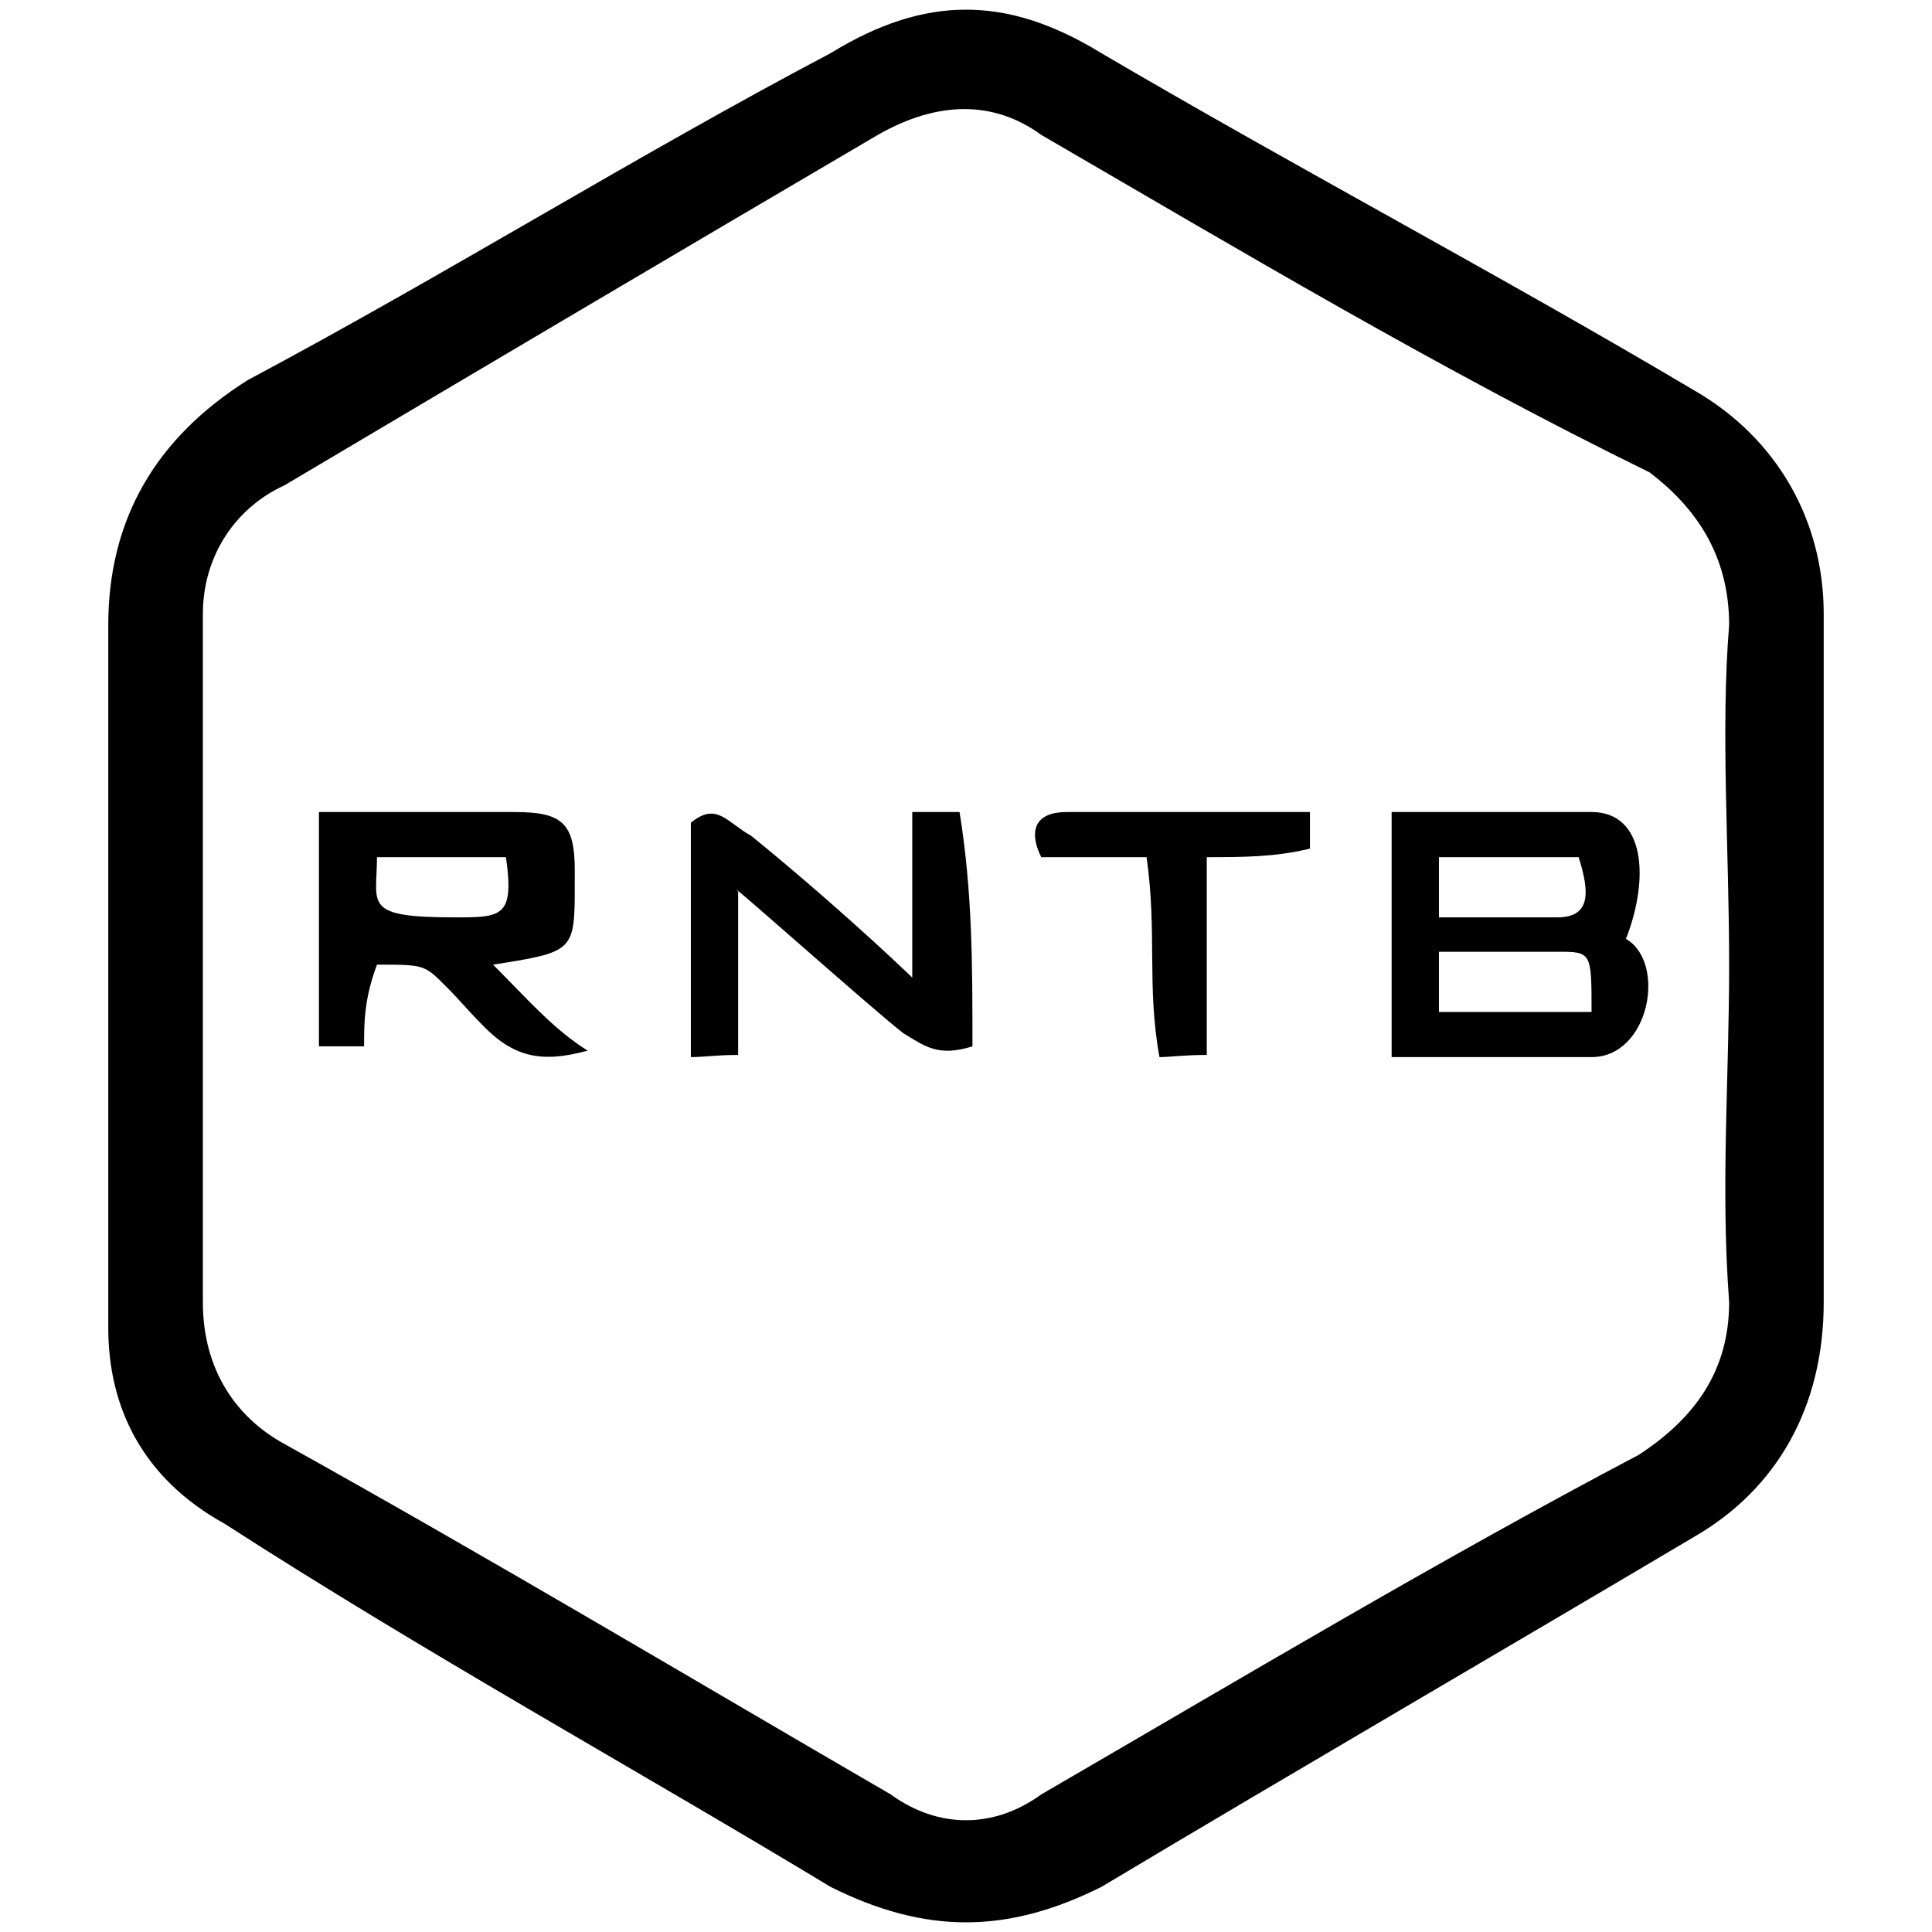<svg xmlns="http://www.w3.org/2000/svg" viewBox="0 0 1000 1000"><path d="M943.955 673.994V317.94c0-48.957-24.48-91.239-66.76-115.718C775.94 142.137 672.462 87.616 570.096 27.531c-48.958-30.042-91.24-30.042-140.197 0C328.647 80.94 230.732 142.138 128.366 196.659 80.52 226.7 56.042 268.982 56.042 323.503v363.843c0 41.17 17.803 77.887 60.084 101.254 103.479 66.76 212.52 126.844 313.774 188.04 48.958 24.48 91.24 24.48 140.197 0 102.366-61.196 205.843-121.28 307.097-181.364 42.282-24.48 66.76-66.76 66.76-121.282zm-838.955 0V317.94c0-31.155 17.802-55.633 42.281-66.76C248.534 191.094 352.013 129.897 454.38 69.813c31.155-17.803 60.084-17.803 84.563 0 103.478 60.084 205.844 121.281 314.886 174.69 23.366 17.803 41.17 42.281 41.17 79-4.452 54.52 0 115.717 0 175.802 0 60.084-4.452 114.605 0 174.69 0 35.605-17.804 60.084-46.733 79-103.479 54.52-205.845 115.717-309.323 175.801-24.479 17.803-53.408 17.803-77.887 0-103.48-60.084-205.846-121.281-313.776-181.365C122.802 734.079 105 709.6 105 673.994zm60.084-132.408h23.366c0-12.24 0-24.478 6.676-42.281 24.479 0 24.479 0 35.606 11.126 6.676 6.677 12.239 13.353 17.802 18.916 16.69 17.803 31.155 21.14 55.634 14.465-17.803-11.127-31.155-26.704-48.958-44.507 42.282-6.676 42.282-6.676 42.282-42.282v-6.676c0-24.479-6.676-30.042-31.155-30.042H165.084zm30.042-97.915h66.76c4.451 31.155-2.225 31.155-26.704 31.155-47.845 0-40.056-6.676-40.056-31.155zm162.45 103.479c6.676 0 13.352-1.113 24.479-1.113v-84.563c-10.014-10.014 72.324 63.422 85.676 73.436 11.127 6.676 17.803 12.24 35.605 6.676 0-42.281 0-80.112-6.676-121.281h-24.478v85.676c-26.705-25.592-60.085-54.521-83.45-73.437-12.24-6.676-17.804-17.802-31.156-6.676v115.718zm181.366-103.48h54.52c5.564 38.944 0 66.76 6.677 103.479 5.563 0 12.24-1.113 24.479-1.113V443.671c17.802 0 35.605 0 53.408-4.45v-18.916H552.294c-18.915 0-18.915 12.24-13.352 23.366zm181.365 103.48h103.479c30.042 0 38.944-48.958 17.803-61.197 12.24-31.155 10.014-65.648-17.803-65.648H720.307zm24.48-23.366v-31.155h61.196c17.803 0 17.803 0 17.803 31.155zm0-48.958v-31.155h72.323c5.563 17.803 6.676 31.155-11.127 31.155z"/></svg>